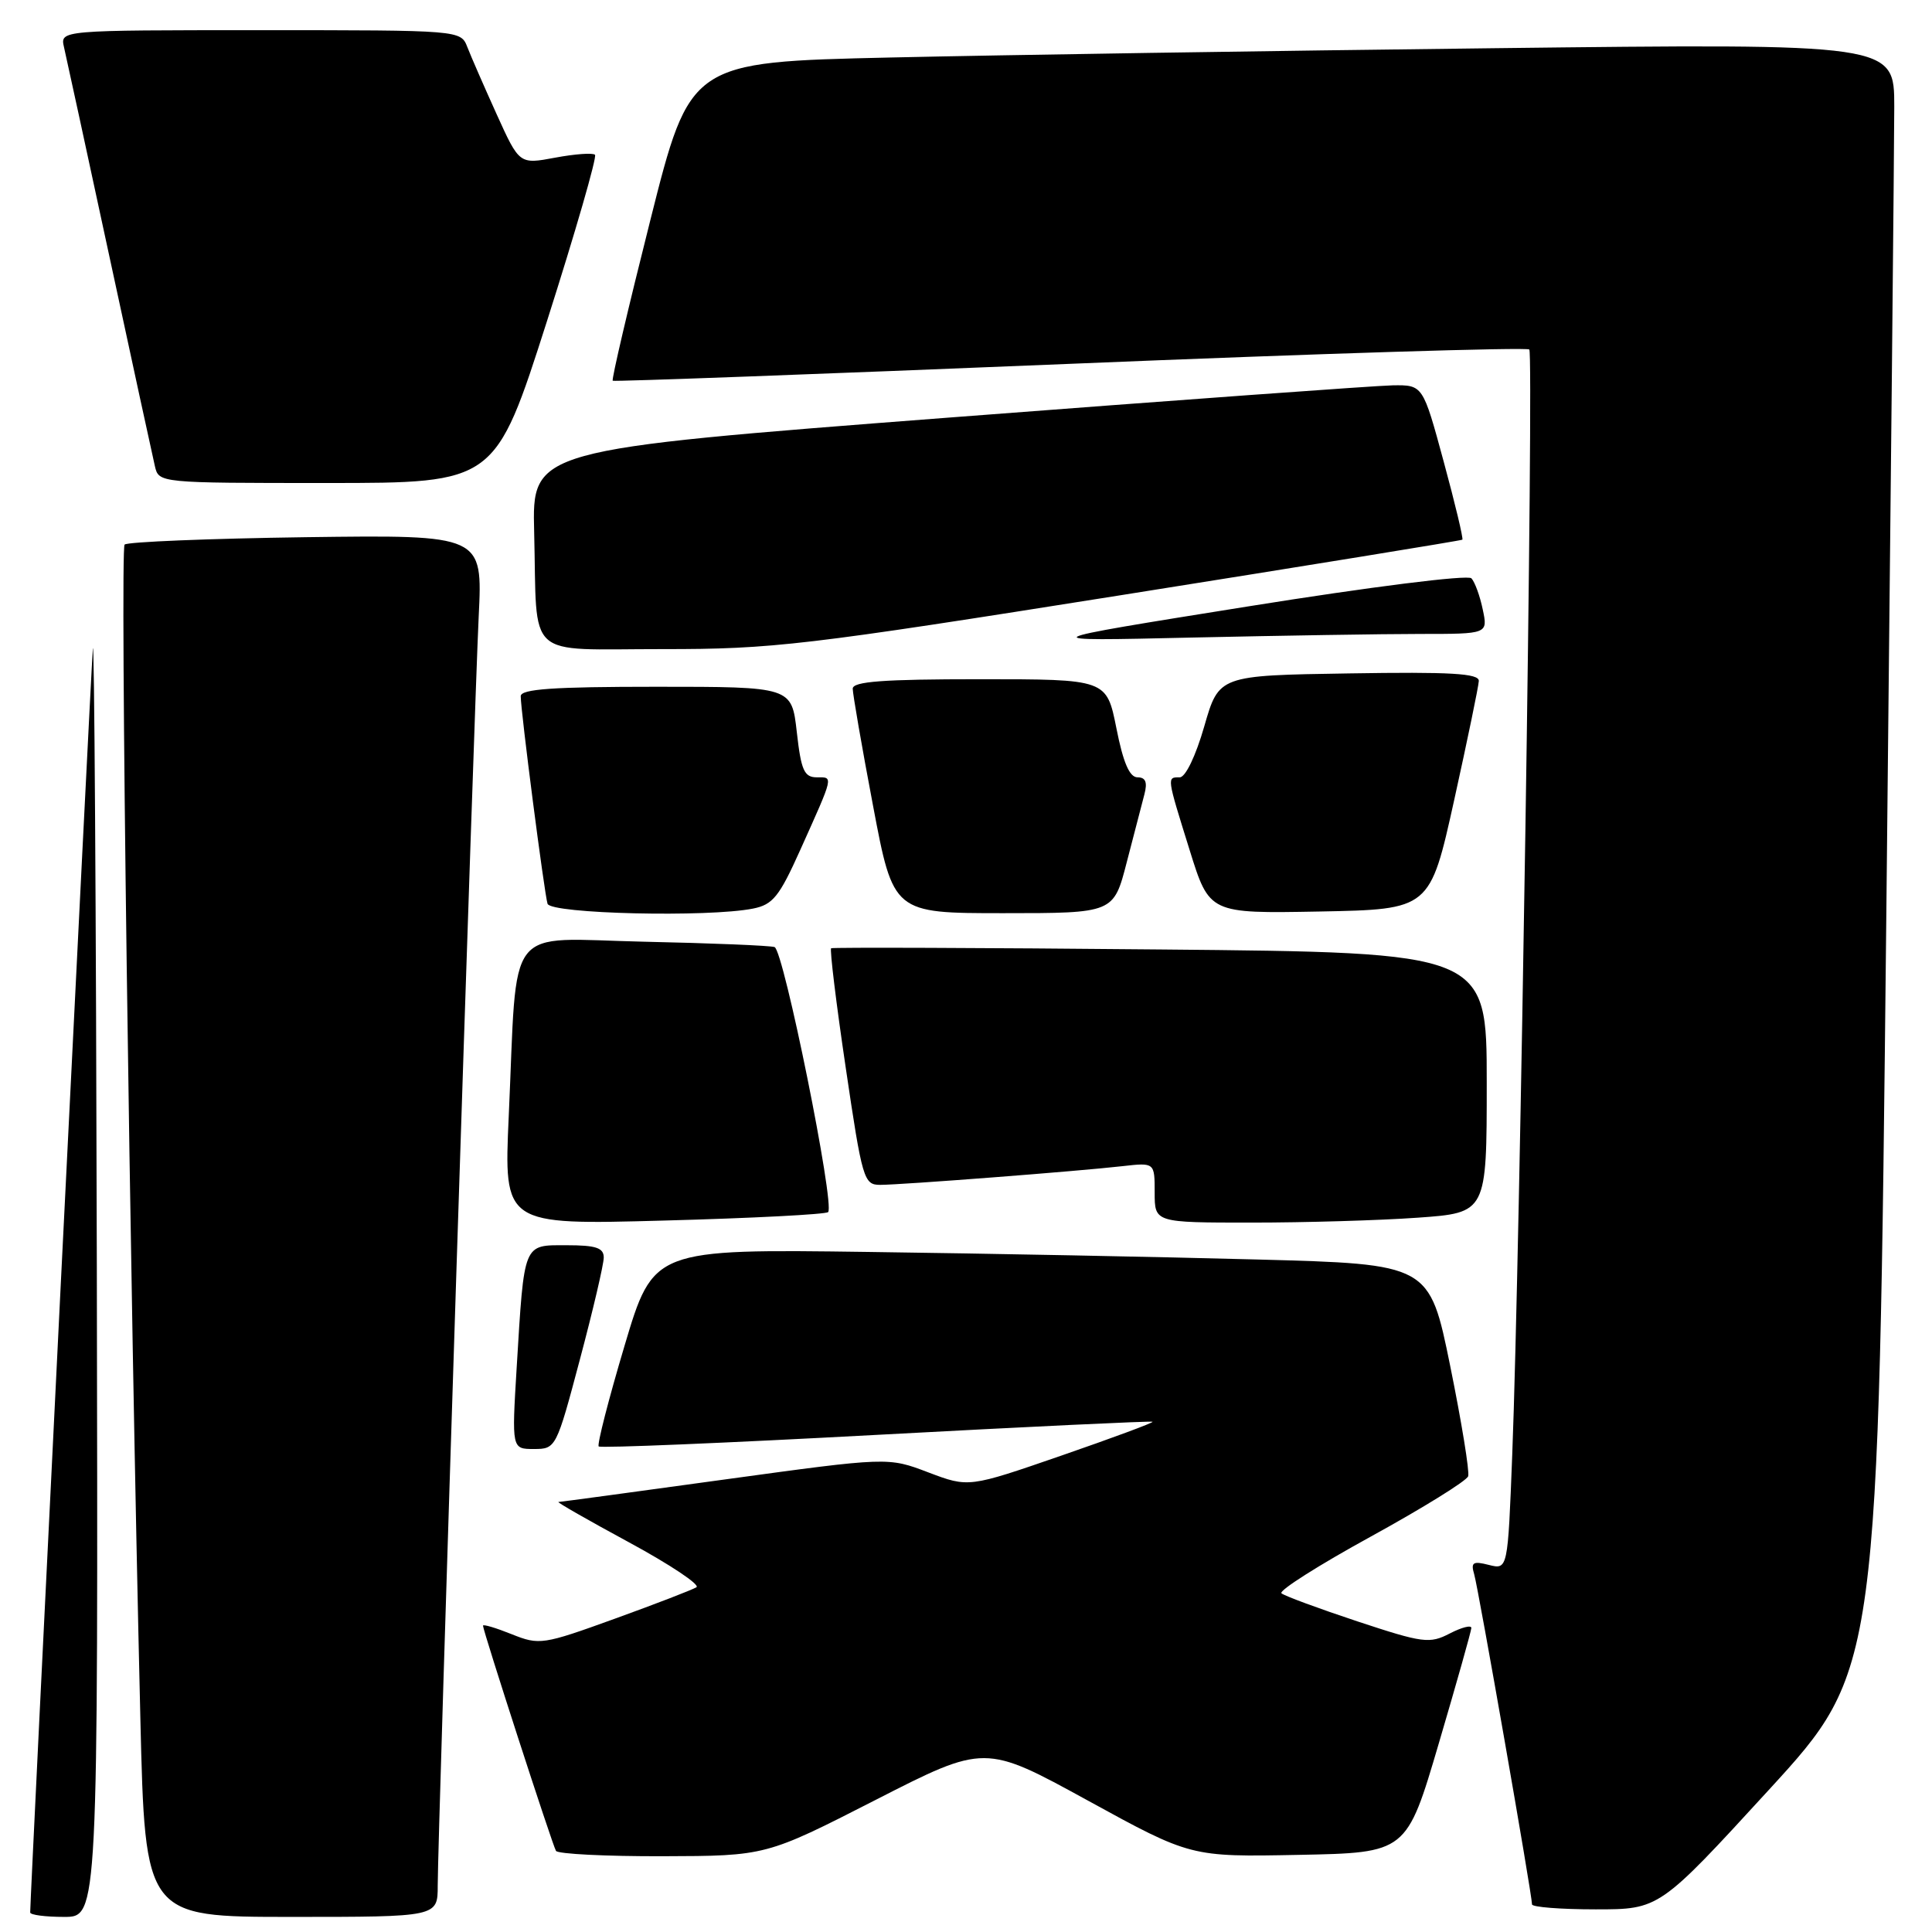 <?xml version="1.0" encoding="UTF-8" standalone="no"?>
<!DOCTYPE svg PUBLIC "-//W3C//DTD SVG 1.1//EN" "http://www.w3.org/Graphics/SVG/1.1/DTD/svg11.dtd" >
<svg xmlns="http://www.w3.org/2000/svg" xmlns:xlink="http://www.w3.org/1999/xlink" version="1.1" viewBox="0 0 256 256">
 <g >
 <path fill="currentColor"
d=" M 12.83 167.75 C 12.73 120.31 12.49 83.53 12.30 86.00 C 12.02 89.63 4.00 251.37 4.00 253.41 C 4.00 253.74 6.02 254.00 8.50 254.00 C 13.00 254.00 13.00 254.00 12.83 167.75 Z  M 58.00 249.85 C 58.00 243.53 62.83 94.03 63.43 81.68 C 63.96 70.87 63.96 70.87 40.56 71.18 C 27.69 71.36 16.87 71.80 16.51 72.16 C 15.89 72.77 17.18 168.58 18.60 227.75 C 19.23 254.00 19.23 254.00 38.61 254.00 C 58.00 254.00 58.00 254.00 58.00 249.85 Z  M 234.38 237.17 C 248.89 221.33 248.89 221.33 249.94 121.92 C 250.52 67.24 251.00 18.73 251.00 14.13 C 251.00 5.76 251.00 5.76 197.75 6.39 C 168.46 6.73 132.56 7.29 117.97 7.62 C 91.44 8.22 91.44 8.22 86.16 29.22 C 83.25 40.76 81.01 50.32 81.19 50.45 C 81.36 50.58 108.63 49.57 141.78 48.21 C 174.93 46.84 202.32 45.99 202.64 46.31 C 203.25 46.92 201.41 166.50 200.38 192.74 C 199.79 207.99 199.79 207.99 197.28 207.36 C 195.17 206.82 194.87 207.02 195.34 208.61 C 195.89 210.46 203.00 251.05 203.00 252.34 C 203.00 252.70 206.80 253.00 211.43 253.00 C 219.87 253.00 219.87 253.00 234.38 237.17 Z  M 116.00 238.51 C 130.50 231.10 130.50 231.10 144.14 238.58 C 157.78 246.06 157.78 246.06 172.08 245.78 C 186.38 245.50 186.38 245.50 190.65 231.00 C 193.00 223.03 194.94 216.15 194.96 215.72 C 194.98 215.30 193.70 215.62 192.11 216.44 C 189.43 217.83 188.57 217.72 179.86 214.84 C 174.71 213.13 170.18 211.46 169.80 211.12 C 169.41 210.77 174.74 207.39 181.63 203.61 C 188.53 199.82 194.34 196.22 194.54 195.61 C 194.74 195.00 193.67 188.43 192.16 181.00 C 189.41 167.50 189.41 167.50 166.57 166.89 C 154.01 166.55 130.87 166.10 115.15 165.89 C 86.57 165.50 86.57 165.50 82.74 178.37 C 80.63 185.45 79.10 191.43 79.33 191.66 C 79.57 191.90 96.12 191.21 116.13 190.13 C 136.13 189.05 152.60 188.27 152.72 188.39 C 152.85 188.52 147.41 190.53 140.65 192.87 C 128.35 197.12 128.35 197.12 123.01 195.10 C 117.68 193.07 117.68 193.07 96.09 196.03 C 84.21 197.67 74.28 199.01 74.00 199.02 C 73.72 199.03 77.94 201.44 83.37 204.38 C 88.80 207.32 92.81 210.00 92.28 210.32 C 91.75 210.65 86.88 212.53 81.46 214.49 C 71.93 217.94 71.47 218.01 67.80 216.54 C 65.71 215.70 64.00 215.19 64.00 215.41 C 64.00 216.09 73.19 244.46 73.67 245.25 C 73.92 245.66 80.28 245.98 87.81 245.96 C 101.50 245.92 101.50 245.92 116.00 238.51 Z  M 76.84 180.13 C 78.58 173.60 80.00 167.52 80.00 166.63 C 80.00 165.34 78.96 165.00 75.08 165.00 C 69.28 165.00 69.48 164.50 68.46 181.25 C 67.81 192.00 67.81 192.00 70.75 192.00 C 73.66 192.00 73.72 191.88 76.84 180.13 Z  M 109.73 160.61 C 110.66 159.67 103.83 125.87 102.63 125.49 C 102.01 125.29 94.22 124.97 85.31 124.78 C 66.66 124.37 68.60 121.87 67.41 147.91 C 66.76 162.31 66.76 162.31 87.97 161.73 C 99.63 161.42 109.42 160.91 109.73 160.61 Z  M 187.85 161.35 C 197.00 160.70 197.00 160.70 197.00 143.46 C 197.00 126.21 197.00 126.21 153.75 125.81 C 129.96 125.58 110.33 125.52 110.13 125.65 C 109.93 125.79 110.79 132.90 112.06 141.45 C 114.25 156.27 114.46 157.00 116.62 157.00 C 119.41 157.00 142.91 155.19 148.75 154.52 C 153.00 154.04 153.00 154.04 153.00 158.02 C 153.00 162.00 153.00 162.00 165.85 162.00 C 172.91 162.00 182.81 161.71 187.85 161.35 Z  M 99.79 120.39 C 102.41 119.87 103.27 118.79 106.03 112.64 C 110.54 102.60 110.44 103.00 108.24 103.00 C 106.56 103.00 106.15 102.08 105.58 97.00 C 104.90 91.00 104.90 91.00 86.95 91.00 C 73.26 91.00 69.00 91.30 69.00 92.25 C 68.99 94.17 72.12 118.33 72.55 119.75 C 72.96 121.09 93.85 121.58 99.79 120.39 Z  M 149.30 114.25 C 150.26 110.54 151.31 106.49 151.64 105.25 C 152.06 103.65 151.80 103.00 150.73 103.00 C 149.67 103.00 148.83 101.06 147.93 96.50 C 146.63 90.00 146.63 90.00 129.82 90.00 C 117.03 90.00 113.00 90.30 112.99 91.25 C 112.99 91.94 114.19 98.91 115.68 106.75 C 118.37 121.00 118.37 121.00 132.96 121.00 C 147.56 121.00 147.56 121.00 149.30 114.25 Z  M 192.69 106.00 C 194.45 98.03 195.92 90.93 195.95 90.23 C 195.99 89.23 192.22 89.01 178.76 89.23 C 161.51 89.50 161.51 89.50 159.57 96.25 C 158.44 100.18 157.08 103.00 156.32 103.00 C 154.60 103.00 154.58 102.85 157.63 112.63 C 160.25 121.05 160.25 121.05 174.86 120.78 C 189.48 120.50 189.48 120.50 192.69 106.00 Z  M 148.50 78.87 C 173.25 74.94 193.62 71.63 193.77 71.51 C 193.92 71.39 192.81 66.72 191.29 61.14 C 188.54 51.00 188.54 51.00 184.52 51.06 C 182.31 51.10 155.75 53.03 125.50 55.35 C 70.50 59.58 70.50 59.58 70.78 70.54 C 71.21 87.68 69.36 86.00 87.77 86.01 C 102.43 86.02 106.55 85.53 148.50 78.87 Z  M 188.24 84.00 C 197.16 84.00 197.16 84.00 196.47 80.75 C 196.10 78.96 195.42 77.11 194.97 76.63 C 194.51 76.13 181.63 77.75 165.33 80.36 C 136.50 84.97 136.50 84.97 157.91 84.48 C 169.69 84.22 183.34 84.00 188.24 84.00 Z  M 72.49 42.51 C 76.26 30.69 79.12 20.79 78.84 20.51 C 78.56 20.23 76.19 20.40 73.57 20.89 C 68.82 21.78 68.82 21.78 65.81 15.14 C 64.16 11.49 62.41 7.49 61.93 6.25 C 61.05 4.00 61.05 4.00 34.51 4.00 C 7.96 4.00 7.96 4.00 8.48 6.25 C 8.77 7.49 11.48 19.98 14.50 34.00 C 17.52 48.02 20.23 60.51 20.52 61.75 C 21.04 64.00 21.04 64.00 43.33 64.00 C 65.62 64.00 65.62 64.00 72.49 42.51 Z "/>
</g>
</svg>